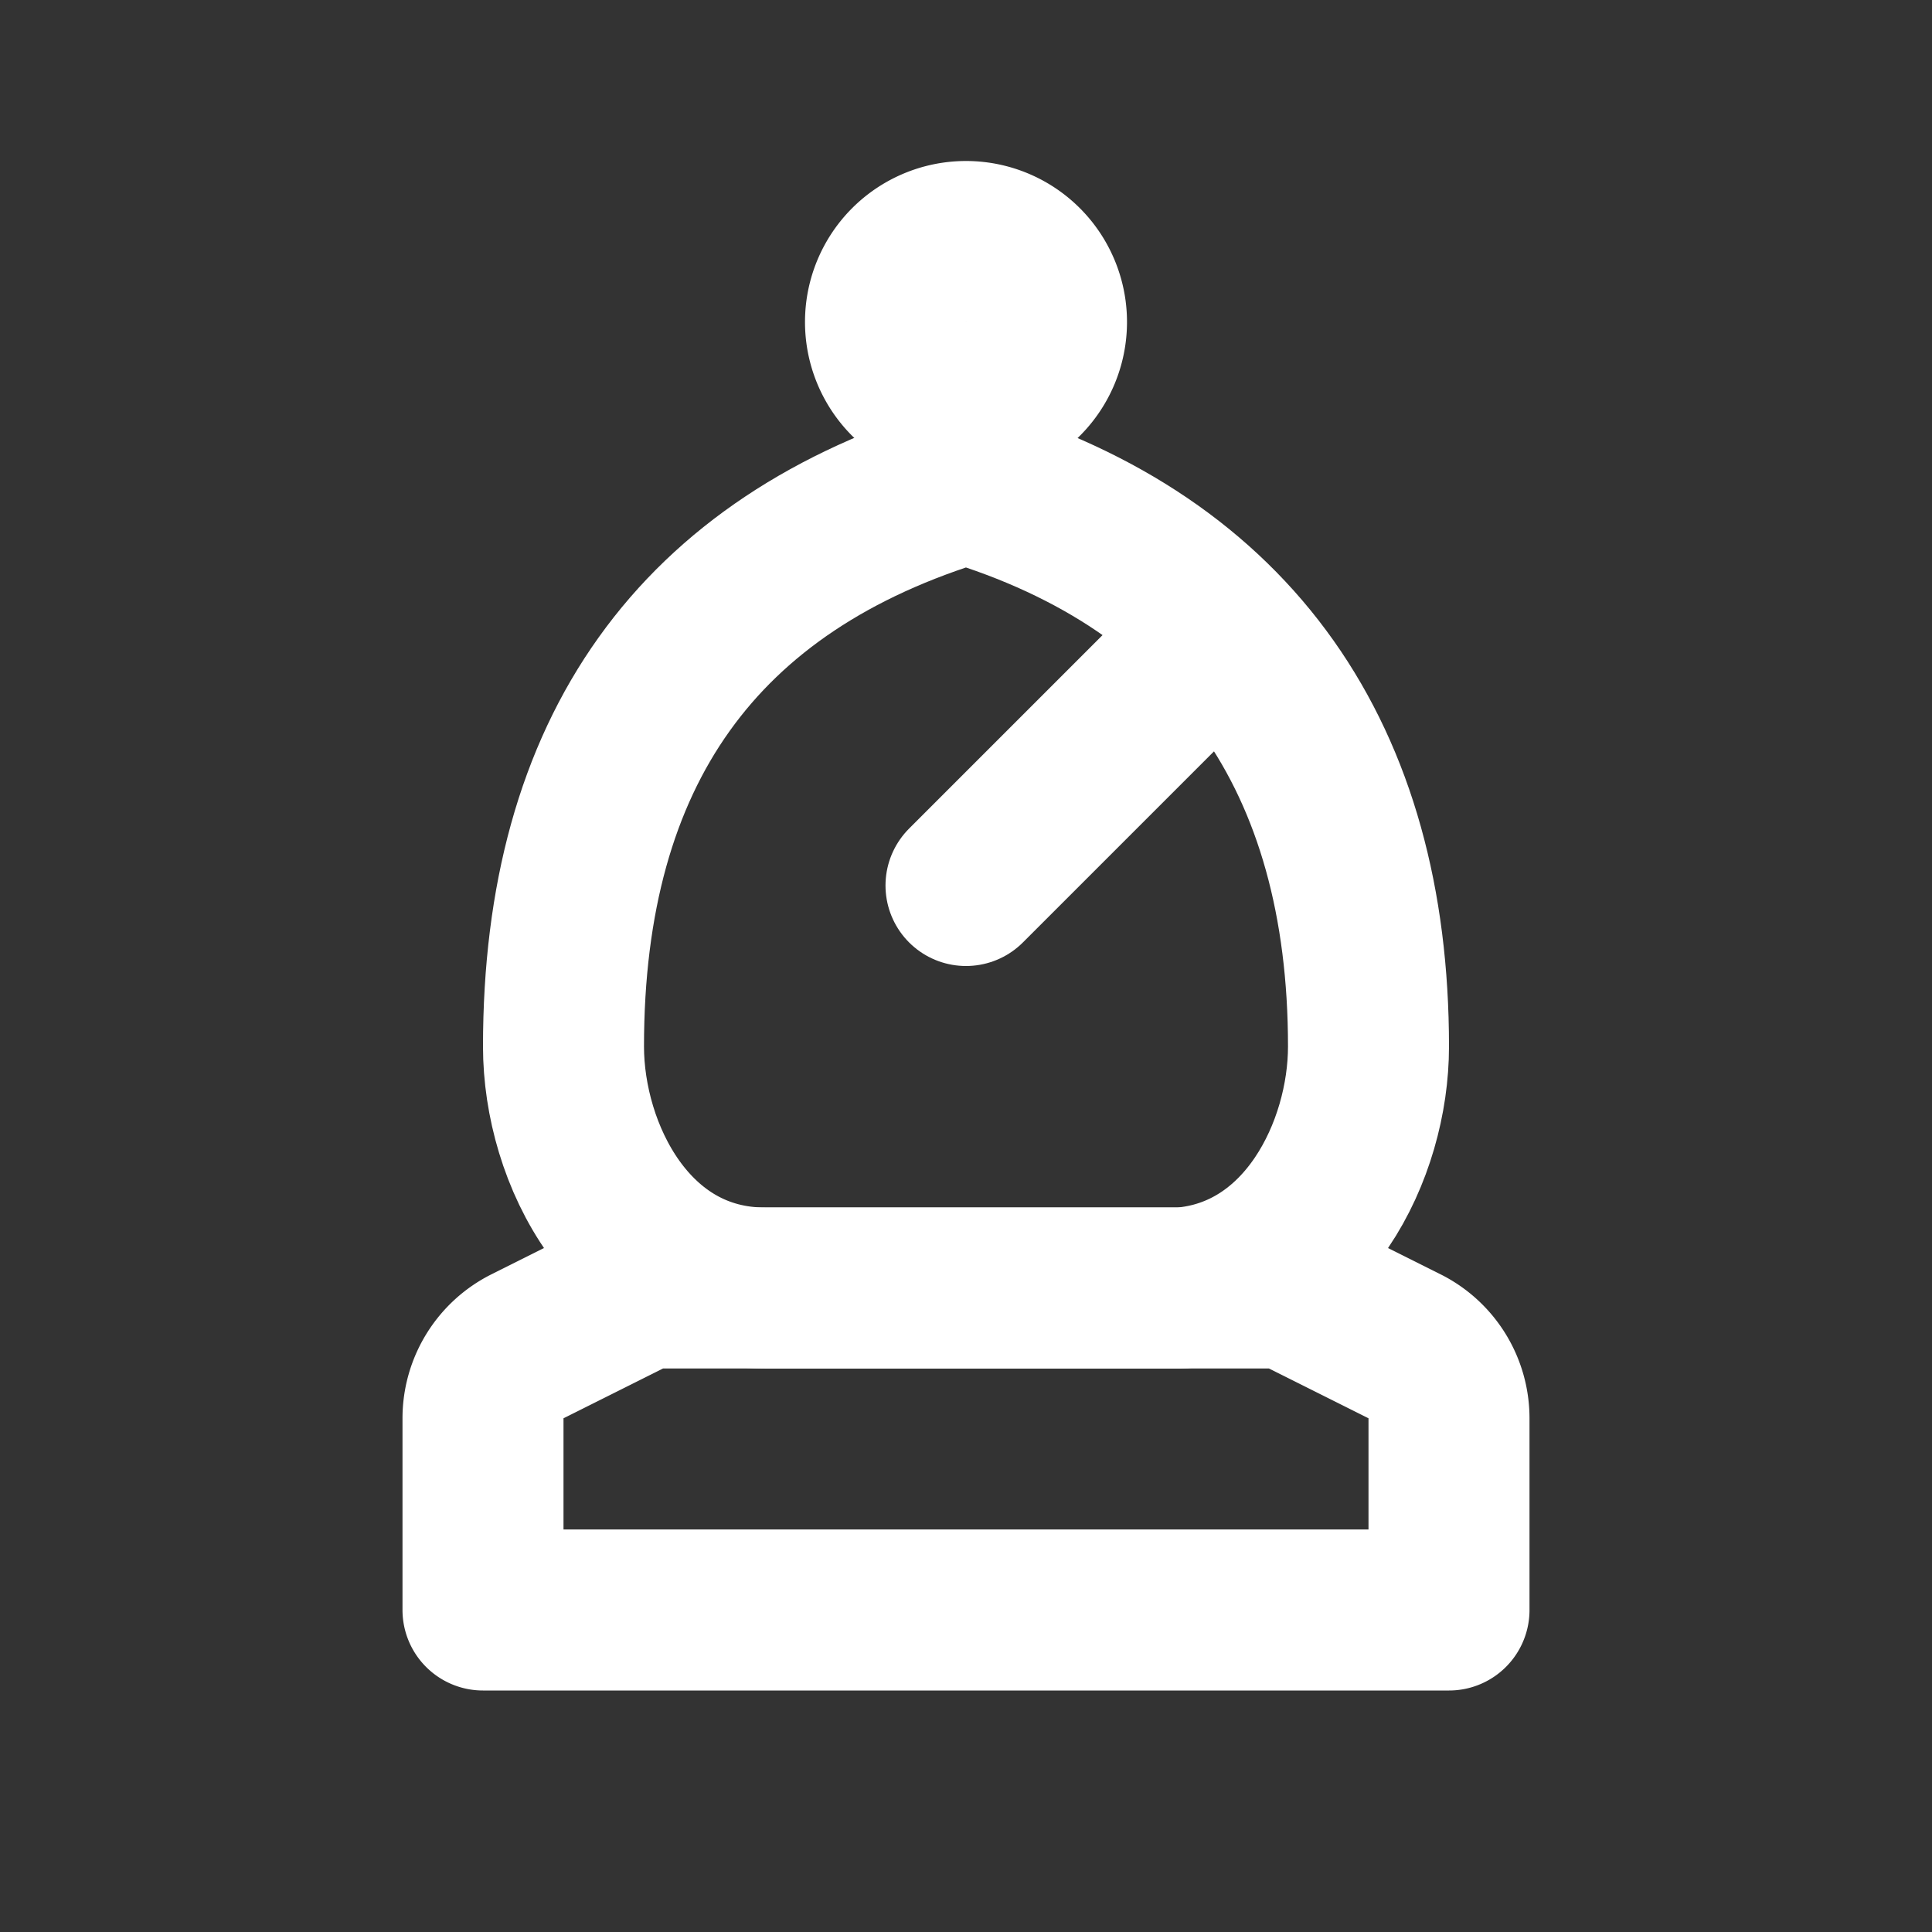 <!--
tags: [game, figure, strategy, pawn]
unicode: "f56b"
version: "1.107"
category: Sport
-->
<svg
  xmlns="http://www.w3.org/2000/svg"
  width="24"
  height="24"
  viewBox="0 0 24 24"
  fill="none"
  stroke="white"
  stroke-width="2"
  stroke-linecap="round"
  stroke-linejoin="round"
>
  <rect x="0" y="0" width="24" height="24" fill="#333333" stroke="none"/>
  <path d="M8 16l-1.447 .724a1 1 0 0 0 -.553 .894v2.382h12v-2.382a1 1 0 0 0 -.553 -.894l-1.447 -.724h-8z" />
  <path d="M12 4m-1 0a1 1 0 1 0 2 0a1 1 0 1 0 -2 0" />
  <path d="M9.5 16c-1.667 0 -2.5 -1.669 -2.5 -3c0 -3.667 1.667 -6 5 -7c3.333 1 5 3.427 5 7c0 1.284 -.775 2.881 -2.325 3l-.175 0h-5z" />
  <path d="M15 8l-3 3" />
  <path d="M12 5v1" />
</svg>
